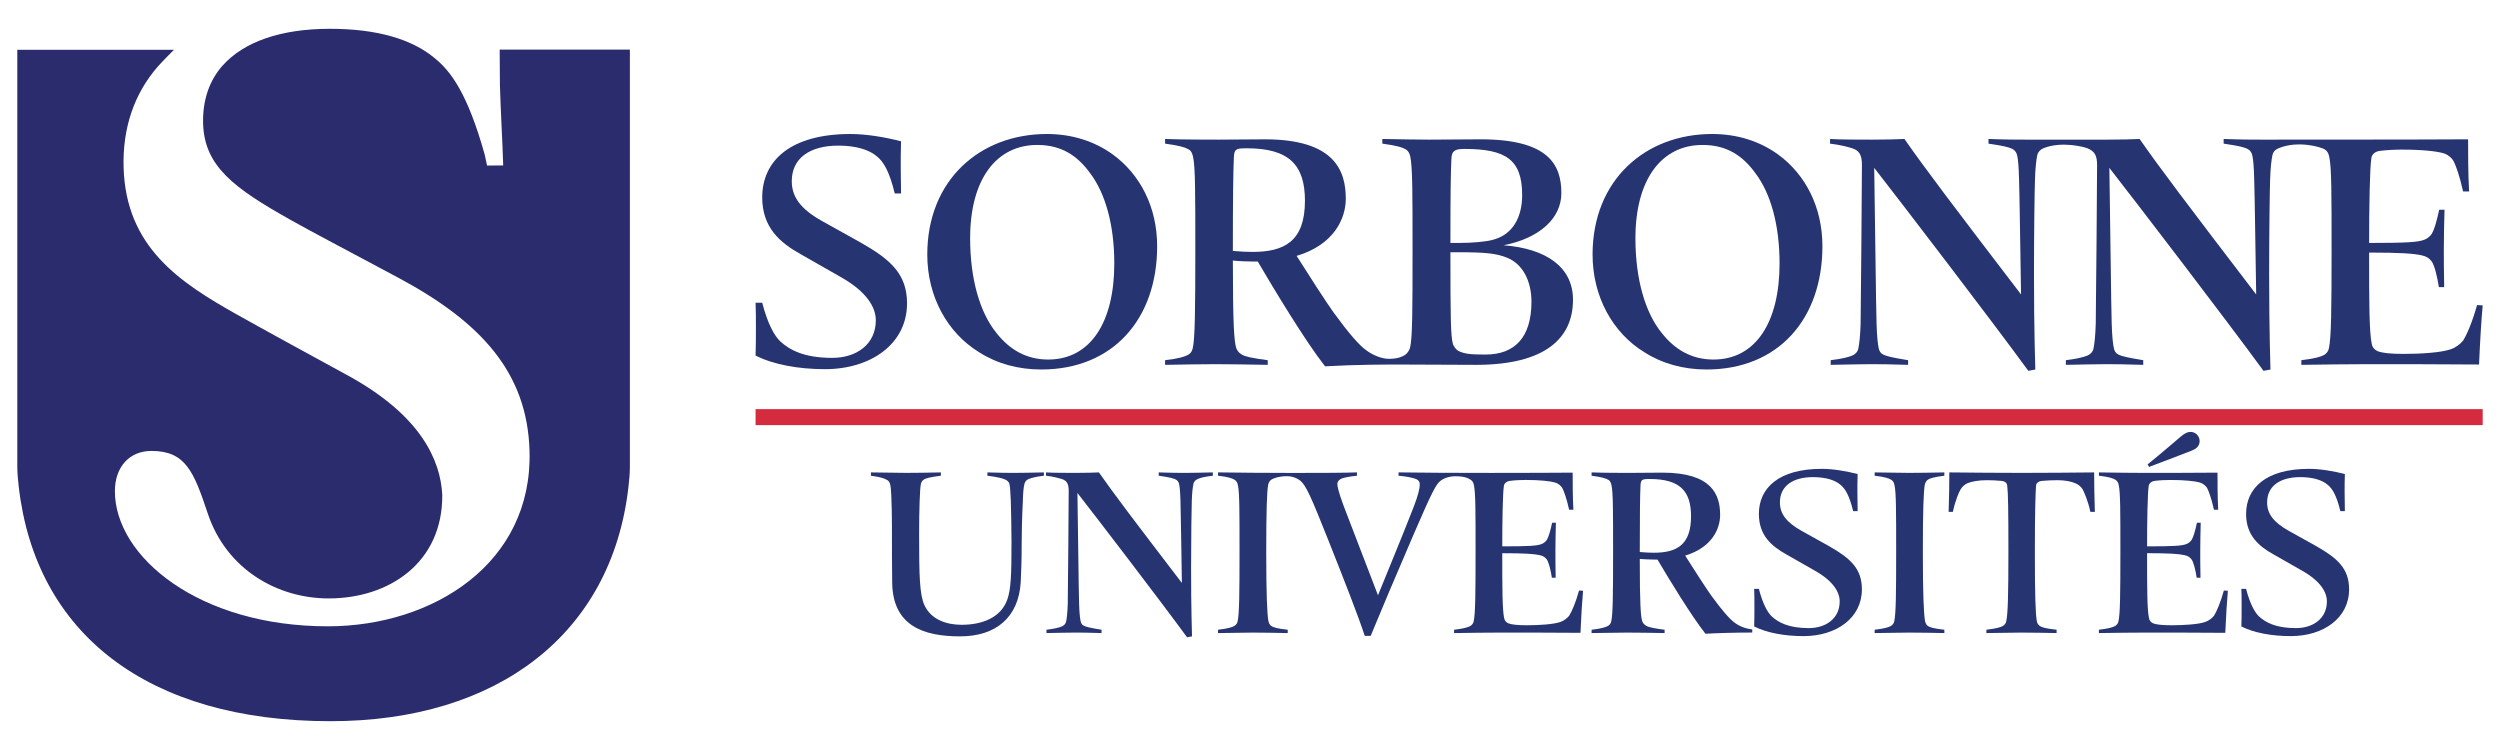 <?xml version="1.0" encoding="UTF-8" standalone="no"?>
<!-- Created with Inkscape (http://www.inkscape.org/) -->

<svg
   xmlns:dc="http://purl.org/dc/elements/1.1/"
   xmlns:cc="http://creativecommons.org/ns#"
   xmlns:rdf="http://www.w3.org/1999/02/22-rdf-syntax-ns#"
   xmlns:svg="http://www.w3.org/2000/svg"
   xmlns="http://www.w3.org/2000/svg"
   xmlns:sodipodi="http://sodipodi.sourceforge.net/DTD/sodipodi-0.dtd"
   xmlns:inkscape="http://www.inkscape.org/namespaces/inkscape"
   id="svg2"
   version="1.1"
   inkscape:version="0.91 r13725"
   xml:space="preserve"
   width="400"
   height="120"
   viewBox="0 0 400 120"
   sodipodi:docname="sorbonne.svg"><defs
     id="defs6" /><sodipodi:namedview
     pagecolor="#ffffff"
     bordercolor="#666666"
     borderopacity="1"
     objecttolerance="10"
     gridtolerance="10"
     guidetolerance="10"
     inkscape:pageopacity="0"
     inkscape:pageshadow="2"
     inkscape:window-width="1920"
     inkscape:window-height="1004"
     id="namedview4"
     showgrid="false"
     inkscape:zoom="0.61557221"
     inkscape:cx="72.747662"
     inkscape:cy="372.04999"
     inkscape:window-x="0"
     inkscape:window-y="24"
     inkscape:window-maximized="1"
     inkscape:current-layer="g10" /><g
     id="g10"
     inkscape:groupmode="layer"
     inkscape:label="ink_ext_XXXXXX"
     transform="matrix(1.25,0,0,-1.25,0,120)"><g
       id="g12"
       transform="matrix(0.1,0,0,0.1,-260.945,-249.292)"><path
         d="m 3415.69,3389.44 -166.64,0 c 0.21,-7.97 0.04,-37.12 0.3,-45.72 0.87,-31.88 3.44,-75.25 4.19,-102.55 l -20.66,-0.15 c -0.23,0.79 -2.76,13.04 -2.97,13.83 -21.76,77.86 -43.22,107.02 -64.4,123.88 -28.5,23.82 -73.18,37.49 -134.71,37.32 -61.12,-0.14 -108.92,-16.13 -136.62,-47.29 -16.42,-18.46 -25.6,-43.86 -24.76,-73.89 1.54,-54.63 39.19,-82.6 112.39,-123.66 27.16,-15.26 65.47,-35.31 136.66,-73.35 107.13,-57.2 165.99,-122.07 168.79,-222.24 4.05,-144.42 -124.27,-224.05 -257.27,-224.37 -165.57,-0.4 -273.48,88.98 -273.48,172.95 0,30.83 18.36,51.53 46.84,51.53 43.75,0 54.2,-26.68 72.05,-80.1 23.89,-71.58 89.17,-108.7 154.81,-108.7 76.92,0 146.06,45.46 145.34,132.7 -2.34,43.85 -26.82,101.62 -122.09,153.36 -34.28,18.59 -110.33,60.21 -141.32,77.66 -72.52,40.83 -141.62,85.72 -144.49,188.18 -1.37,49.62 13.12,93.87 44.16,129.33 7.02,7.81 20.32,21.03 20.32,21.03 l -200.54,0 0,-533.74 c 0.02,-8.18 0.88,-16.95 1.78,-24.93 21.42,-188.36 164.62,-300.73 399.14,-300.73 213.81,0 359.97,111.67 381.39,300.04 0.89,7.97 1.75,16.74 1.79,24.91 l 0,534.7"
         style="fill:#2b2c6d;fill-opacity:1;fill-rule:nonzero;stroke:none"
         id="path14"
         inkscape:connector-curvature="0" /><path
         d="m 3724.24,2848.24 c 13.93,-0.3 37.51,-0.6 45.67,-0.6 8.47,0 32.66,0.3 43.85,0.6 l 0,-4.23 c -13.61,-1.81 -19.34,-3.03 -22.07,-5.16 -1.83,-1.19 -3.34,-3.61 -3.62,-6.05 -1.21,-6.03 -2.14,-32.32 -2.14,-63.48 0,-53.83 0.6,-77.11 6.67,-90.73 9.06,-19.93 30.23,-25.4 47.76,-25.4 25.14,0 49.9,8.48 58.36,32.06 4.84,13.6 5.45,32.35 5.45,74.41 0,17.53 -0.61,41.42 -0.88,51.97 -0.63,13.03 -0.92,18.46 -1.83,22.11 -0.61,2.12 -2.42,3.92 -4.83,5.11 -3.03,1.53 -9.08,3.35 -23.3,5.16 l 0,4.23 c 16.34,-0.6 28.13,-0.6 36.29,-0.6 8.16,0 19.35,0.3 36,0.6 l 0,-4.23 c -9.99,-1.21 -15.74,-2.71 -19.38,-4.22 -2.71,-0.94 -4.82,-3.32 -5.43,-6.05 -1.23,-3.94 -1.82,-11.8 -2.11,-22.11 -0.3,-6.62 -1.22,-20.85 -1.5,-53.5 0,-22.99 -0.62,-37.51 -1.23,-50.49 -2.72,-44.47 -31.15,-69.27 -77.72,-69.27 -47.46,0 -85.88,13.92 -86.79,68.36 -0.31,16.01 -0.31,48.07 -0.31,61.97 0,9.39 0,54.14 -2.11,63.51 -0.6,2.43 -1.52,5.16 -4.24,6.35 -3.01,1.82 -7.25,3.64 -20.56,5.45 l 0,4.23"
         style="fill:#263472;fill-opacity:1;fill-rule:nonzero;stroke:none"
         id="path16"
         inkscape:connector-curvature="0" /><path
         d="m 4120.44,2811.65 c -0.33,12.1 -0.94,18.44 -1.83,22.09 -0.59,2.12 -1.82,4.24 -4.23,5.44 -3.02,1.49 -7.26,2.71 -21.78,4.83 l 0,4.23 c 16.02,-0.6 26.61,-0.6 34.78,-0.6 8.17,0 19.35,0.3 34.49,0.6 l 0,-4.23 c -9.39,-1.19 -15.74,-2.42 -19.36,-4.24 -2.72,-1.21 -4.83,-3.33 -5.45,-6.03 -0.92,-4.24 -1.83,-11.8 -2.12,-22.09 -0.29,-6.94 -0.89,-47.46 -0.89,-85.59 0,-56.85 1.18,-83.15 1.18,-87.67 l -6.33,-1.22 c -34.48,47.18 -113.71,150.57 -140.34,184.77 0.92,-54.12 1.52,-122.5 2.13,-141.23 0.3,-12.09 1.21,-19.95 2.11,-23.58 0.64,-2.12 1.53,-3.94 3.94,-5.13 3.04,-1.52 7.88,-2.72 22.67,-5.16 l 0,-4.23 c -16.3,0.59 -26.61,0.59 -34.76,0.59 -8.17,0 -19.06,-0.29 -35.69,-0.59 l 0,4.23 c 10,1.22 16.03,2.74 19.66,4.24 2.71,1.21 4.84,3.33 5.44,6.05 0.9,4.21 1.83,12.39 2.12,22.68 0.3,13.3 1.21,136.39 1.21,144.85 0,9.08 -2.43,13 -8.77,15.11 -3.03,0.9 -9.98,3.05 -20.25,4.24 l 0,4.23 c 6.94,-0.6 30.53,-0.6 38.71,-0.6 10.27,0 24.18,0.3 29,0.6 18.75,-26.91 43.27,-59.27 106.18,-141.51 -0.92,54.14 -1.23,84.98 -1.82,104.92"
         style="fill:#263472;fill-opacity:1;fill-rule:nonzero;stroke:none"
         id="path18"
         inkscape:connector-curvature="0" /><path
         d="m 4630.64,2697.05 c -4.23,-15.12 -9.06,-26.61 -12.7,-32.36 -2.41,-3.02 -6.66,-6.34 -11.19,-7.89 -8.46,-3 -26.6,-4.21 -43.24,-4.21 -12.08,0 -19.34,0.91 -23.29,2.44 -2.71,1.19 -4.84,3.32 -5.44,6.64 -2.43,10.89 -2.43,41.12 -2.43,83.14 28.74,0 40.53,-0.9 47.5,-2.38 4.52,-0.94 6.95,-2.44 9.38,-5.45 2.71,-3.64 5.13,-13.93 6.64,-23.59 l 4.82,0 c -0.3,12.38 -0.3,28.1 -0.3,34.46 0,8.47 0.3,28.12 0.61,35.99 l -4.83,0 c -2.42,-11.21 -4.53,-18.14 -6.65,-21.78 -1.51,-2.4 -4.25,-4.54 -6.67,-5.45 -5.74,-2.39 -16.92,-3.03 -50.5,-3.03 0,32.09 0.61,68.67 2.11,77.76 0.63,3 3.34,5.42 7.26,6.03 6.66,0.9 14.83,1.22 20.57,1.22 18.46,0 31.77,-1.53 37.8,-3.35 3.35,-0.9 7.56,-3.9 9.37,-7.56 1.82,-3.61 5.17,-12.41 8.48,-27.2 l 5.45,0 c -0.92,16.3 -0.92,34.45 -0.92,47.46 -39.3,-0.32 -163.61,-0.7 -222.9,0.33 l 0,-4.26 c 10,-0.9 16.95,-2.42 20.59,-3.63 5.43,-1.53 6.63,-4.52 6.63,-7.84 0,-4.25 -2.11,-13.95 -8.16,-29.35 -17.55,-44.75 -32.04,-79.23 -45.36,-112.2 -12.4,32.65 -26.91,69.58 -44.15,114.93 -6.63,17.84 -7.85,24.78 -7.85,27.51 0,2.72 1.51,5.16 5.43,6.95 3.04,1.21 10.59,2.73 19.66,3.63 l 0,4.26 c -26.54,-1.08 -129.64,-0.8 -177.83,0 l 0,-4.26 c 13.01,-1.5 18.13,-3.32 21.18,-5.16 2.72,-1.79 3.62,-3.92 4.25,-6.93 2.08,-9.39 2.08,-33.89 2.08,-84.98 0,-53.83 -0.29,-79.82 -2.41,-89.21 -0.59,-3.03 -2.11,-4.52 -4.23,-6.05 -2.74,-1.5 -7.86,-3.33 -20.87,-4.84 l 0,-4.25 c 13.92,0.32 35.69,0.61 43.86,0.61 8.47,0 34.17,-0.29 45.35,-0.61 l 0,4.25 c -13.61,1.51 -18.44,3.03 -21.17,4.84 -2.11,1.53 -3.01,3.95 -3.64,6.67 -1.49,9.05 -2.7,32.64 -2.7,87.68 0,54.12 0.91,77.41 2.42,86.18 0.6,2.72 1.81,5.16 3.92,6.64 2.36,1.8 9.96,4.54 20.18,4.54 7.3,0 13.22,-2.79 16.74,-5.43 7.55,-6.04 13.6,-19.63 36.59,-77.39 20.87,-52.63 37.49,-94.98 46.27,-121.6 l 7.55,0 c 13.02,31.76 31.15,74.42 55.05,130.05 23.87,55.34 28.71,63.8 33.85,68.04 4.19,3.59 11.35,6.23 19.53,6.23 12.71,0 16.53,-2.62 19.53,-4.44 2.72,-1.79 3.61,-3.92 4.2,-6.93 2.12,-9.39 2.12,-33.89 2.12,-84.98 0,-53.83 -0.29,-79.82 -2.4,-89.21 -0.62,-3.03 -2.1,-4.52 -4.25,-6.05 -2.72,-1.5 -7.85,-3.33 -20.86,-4.84 l 0,-4.25 c 13.91,0.32 49.6,0.61 57.78,0.61 41.7,0 61.97,0 104,-0.29 0.91,21.47 2.13,40.81 3.32,53.83 l -5.13,0.31"
         style="fill:#263472;fill-opacity:1;fill-rule:nonzero;stroke:none"
         id="path20"
         inkscape:connector-curvature="0" /><path
         d="m 4792.45,2641.71 c -17.83,22.67 -45.97,68.63 -61.39,94.95 l -3.33,0 c -4.22,0 -14.52,0.32 -19.36,0.91 0,-59.27 1.23,-73.19 3.04,-79.55 0.59,-2.1 2.73,-4.83 5.14,-6.05 2.71,-1.81 9.67,-3.32 23.59,-5.13 l 0,-4.23 c -11.19,0.3 -40.22,0.59 -48.68,0.59 -8.19,0 -30.86,-0.29 -44.78,-0.59 l 0,4.23 c 13.03,1.51 17.85,3.32 20.87,4.84 2.15,1.22 3.63,3.02 4.24,5.73 2.13,8.18 2.42,35.41 2.42,89.53 0,51.72 0,76.19 -2.13,85.27 -0.6,2.43 -1.49,5.45 -4.23,6.67 -3.03,1.79 -7.84,3.32 -21.17,5.11 l 0,4.25 c 15.44,-0.6 40.83,-0.6 49.01,-0.6 5.73,0 33.57,0.3 41.72,0.3 63.21,0 73.8,-28.11 73.8,-54.14 0,-17.52 -10.28,-41.7 -44.76,-52.02 9.07,-14.5 28.42,-44.44 33.55,-51.37 13.92,-19.07 23.3,-29.96 30.57,-35.1 4.22,-3.02 10.57,-6.59 21.76,-8.11 l 0,-3.93 c -20.49,0 -45.67,-0.66 -59.88,-1.56 m -66.23,103.72 c 28.74,0 47.76,9.37 47.76,46.55 0,32.69 -14.49,47.81 -52.9,47.81 -9.99,0 -11.48,-0.61 -11.81,-8.79 -0.59,-12.38 -0.9,-38.71 -0.9,-84.66 6.06,-0.62 13.32,-0.91 17.85,-0.91"
         style="fill:#263472;fill-opacity:1;fill-rule:nonzero;stroke:none"
         id="path22"
         inkscape:connector-curvature="0" /><path
         d="m 4981.49,2798.66 c -5.15,21.17 -10.6,29.02 -16.02,33.55 -7.27,6.35 -19.39,9.99 -35.39,9.99 -26.02,0 -42.34,-11.5 -42.34,-32.37 0,-14.51 8.17,-25.38 27.51,-36.27 l 34.79,-19.36 c 27.82,-15.74 42.64,-29.02 42.64,-55.64 0,-36.89 -32.97,-59.87 -74.7,-59.87 -24.19,0 -47.17,4.22 -63.2,12.37 0.32,8.19 0.32,16.95 0.32,26.02 0,8.47 0,14.84 -0.32,22.07 l 6.03,0 c 5.15,-19.95 11.5,-30.53 16.33,-35.07 8.18,-7.57 21.19,-15.14 47.5,-15.14 22.07,0 39.61,12.4 39.61,34.19 0,11.8 -8.17,26.01 -31.75,39.32 l -36.59,20.86 c -19.06,10.58 -35.1,24.48 -35.1,51.72 0,33.26 25.41,57.77 80.47,57.77 14.8,0 32.03,-3.05 45.95,-6.66 -0.31,-8.48 -0.31,-15.14 -0.31,-23.3 0,-8.48 0.31,-16.92 0.31,-24.18 l -5.74,0"
         style="fill:#263472;fill-opacity:1;fill-rule:nonzero;stroke:none"
         id="path24"
         inkscape:connector-curvature="0" /><path
         d="m 5052.87,2643.2 c -8.15,0 -29.94,-0.29 -43.86,-0.59 l 0,4.25 c 13.03,1.49 18.17,3.3 20.88,4.84 2.11,1.49 3.61,3 4.22,6.03 2.13,9.39 2.43,35.36 2.43,89.21 0,51.09 0,75.61 -2.14,84.96 -0.57,3.03 -1.48,5.16 -4.21,6.95 -3.01,1.82 -8.15,3.66 -21.18,5.16 l 0,4.23 c 13.92,-0.3 35.71,-0.6 43.86,-0.6 8.48,0 34.17,0.3 45.35,0.6 l 0,-4.23 c -13.89,-1.81 -18.74,-3.34 -21.17,-5.16 -2.11,-1.48 -3.33,-3.92 -3.92,-6.64 -1.5,-8.77 -2.43,-32.06 -2.43,-86.18 0,-55.04 1.22,-78.63 2.73,-87.7 0.6,-2.7 1.51,-5.14 3.62,-6.63 2.74,-1.83 7.57,-3.35 21.17,-4.84 l 0,-4.25 c -11.18,0.3 -36.87,0.59 -45.35,0.59"
         style="fill:#263472;fill-opacity:1;fill-rule:nonzero;stroke:none"
         id="path26"
         inkscape:connector-curvature="0" /><path
         d="m 5196.22,2643.2 c -8.15,0 -30.25,-0.29 -44.16,-0.59 l 0,4.25 c 12.71,1.49 18.47,3.3 21.16,4.84 2.15,1.49 3.64,3 4.25,6.03 2.11,9.39 2.74,35.36 2.74,89.21 0,51.7 -0.33,75.02 -1.52,84.38 -0.33,3 -2.13,5.44 -7.25,6.05 -6.06,0.59 -13.01,0.9 -18.76,0.9 -10.29,0 -19.37,-1.51 -25.11,-3.95 -3.32,-1.52 -6.63,-4.52 -8.77,-8.13 -2.12,-3.64 -6.62,-14.24 -9.67,-28.43 l -5.44,0 c 0.6,16.31 0.9,37.48 0.9,50.48 39.29,-0.3 53.54,-0.6 92.83,-0.6 39.33,0 53.22,0.3 92.54,0.6 0,-13 0.3,-34.17 0.91,-50.48 l -5.74,0 c -3.03,14.19 -7.87,24.79 -9.68,28.43 -2.1,3.61 -5.44,6.35 -8.76,7.84 -6.05,2.73 -14.2,4.24 -23.59,4.24 -5.75,0 -13.91,-0.31 -19.97,-0.9 -5.13,-0.61 -7.26,-3.05 -7.54,-6.05 -0.62,-8.19 -1.53,-30.84 -1.53,-85.57 0,-55.05 0.91,-78.35 2.43,-87.42 0.3,-2.7 1.8,-5.14 3.91,-6.63 2.44,-1.83 7.87,-3.35 21.48,-4.84 l 0,-4.25 c -11.18,0.3 -37.18,0.59 -45.66,0.59"
         style="fill:#263472;fill-opacity:1;fill-rule:nonzero;stroke:none"
         id="path28"
         inkscape:connector-curvature="0" /><path
         d="m 5353.8,2643.2 c -8.18,0 -43.85,-0.29 -57.75,-0.59 l 0,4.25 c 12.99,1.49 18.14,3.3 20.85,4.84 2.11,1.49 3.65,3 4.22,6.03 2.13,9.39 2.43,35.36 2.43,89.21 0,51.09 0,75.61 -2.11,84.96 -0.6,3.03 -1.51,5.16 -4.23,6.95 -3.02,1.82 -8.17,3.66 -21.16,5.16 l 0,4.23 c 14.5,-0.3 47.46,-0.6 55.64,-0.6 39.31,0 56.84,0 96.16,0.3 0,-13.01 0,-31.14 0.9,-47.46 l -5.43,0 c -3.33,14.82 -6.66,23.59 -8.48,27.22 -1.8,3.62 -6.06,6.62 -9.38,7.54 -6.04,1.82 -19.34,3.32 -37.77,3.32 -5.77,0 -13.93,-0.29 -20.58,-1.19 -3.93,-0.61 -6.66,-3.05 -7.27,-6.05 -1.5,-9.09 -2.12,-45.68 -2.12,-77.74 33.58,0 44.76,0.62 50.49,3.03 2.45,0.91 5.16,3.05 6.66,5.45 2.13,3.64 4.25,10.57 6.66,21.78 l 4.84,0 c -0.29,-7.89 -0.6,-27.52 -0.6,-35.99 0,-6.36 0,-22.08 0.31,-34.46 l -4.85,0 c -1.51,9.66 -3.92,19.95 -6.65,23.57 -2.41,3.03 -4.82,4.53 -9.37,5.47 -6.96,1.48 -18.75,2.41 -47.49,2.41 0,-42.05 0,-72.28 2.43,-83.17 0.6,-3.34 2.71,-5.45 5.43,-6.66 3.93,-1.51 11.21,-2.42 23.3,-2.42 16.63,0 34.76,1.21 43.25,4.21 4.53,1.53 8.77,4.87 11.19,7.87 3.59,5.77 8.47,17.23 12.7,32.38 l 5.12,-0.3 c -1.2,-13.01 -2.41,-32.37 -3.32,-53.84 -42.04,0.29 -62.29,0.29 -104.02,0.29"
         style="fill:#263472;fill-opacity:1;fill-rule:nonzero;stroke:none"
         id="path30"
         inkscape:connector-curvature="0" /><path
         d="m 5605.11,2798.66 c -5.15,21.17 -10.57,29.02 -16.03,33.55 -7.25,6.35 -19.35,9.99 -35.37,9.99 -26,0 -42.34,-11.5 -42.34,-32.37 0,-14.51 8.17,-25.38 27.52,-36.27 l 34.77,-19.36 c 27.82,-15.74 42.63,-29.02 42.63,-55.64 0,-36.89 -32.96,-59.87 -74.69,-59.87 -24.18,0 -47.16,4.22 -63.2,12.37 0.31,8.19 0.31,16.95 0.31,26.02 0,8.47 0,14.84 -0.31,22.07 l 6.05,0 c 5.13,-19.95 11.52,-30.53 16.34,-35.07 8.16,-7.57 21.16,-15.14 47.46,-15.14 22.09,0 39.62,12.4 39.62,34.19 0,11.8 -8.16,26.01 -31.75,39.32 l -36.58,20.86 c -19.04,10.58 -35.09,24.48 -35.09,51.72 0,33.26 25.41,57.77 80.44,57.77 14.82,0 32.05,-3.05 45.98,-6.66 -0.31,-8.48 -0.31,-15.14 -0.31,-23.3 0,-8.48 0.31,-16.92 0.31,-24.18 l -5.76,0"
         style="fill:#263472;fill-opacity:1;fill-rule:nonzero;stroke:none"
         id="path32"
         inkscape:connector-curvature="0" /><path
         d="m 3754.74,3205.3 c -7.24,29.75 -14.89,40.81 -22.54,47.2 -10.2,8.91 -27.21,14.02 -49.75,14.02 -36.56,0 -59.53,-16.16 -59.53,-45.48 0,-20.42 11.48,-35.73 38.7,-51.03 l 48.9,-27.21 c 39.11,-22.1 59.93,-40.82 59.93,-78.22 0,-51.88 -46.32,-84.2 -104.99,-84.2 -34.02,0 -66.35,5.96 -88.88,17.44 0.43,11.47 0.43,23.82 0.43,36.56 0,11.92 0,20.84 -0.43,31.04 l 8.51,0 c 7.22,-28.05 16.14,-42.95 22.97,-49.32 11.48,-10.62 29.75,-21.25 66.74,-21.25 31.05,0 55.7,17.43 55.7,48.04 0,16.56 -11.48,36.57 -44.63,55.27 l -51.47,29.35 c -26.78,14.86 -49.31,34.42 -49.31,72.69 0,46.77 35.7,81.19 113.09,81.19 20.84,0 45.07,-4.24 64.62,-9.35 -0.41,-11.9 -0.41,-21.24 -0.41,-32.73 0,-11.92 0.41,-23.82 0.41,-34.01 l -8.06,0"
         style="fill:#263472;fill-opacity:1;fill-rule:nonzero;stroke:none"
         id="path34"
         inkscape:connector-curvature="0" /><path
         d="m 3942.22,2979.97 c -29.77,0 -56.98,7.64 -79.51,22.09 -40.4,24.68 -66.34,71.01 -66.34,125 0,95.67 67.6,154.34 153.07,154.34 32.3,0 61.22,-9.35 84.61,-26.36 34.85,-25.51 56.55,-67.17 56.55,-117.34 0,-92.69 -56.13,-157.73 -148.38,-157.73 m 62.92,250.84 c -16.59,22.97 -37,36.57 -68.02,36.57 -52.32,0 -85.9,-43.81 -85.9,-119.48 0,-51.87 12.33,-95.23 34.02,-121.6 16.16,-20.39 37.43,-33.59 65.88,-33.59 54.02,0 84.63,47.62 84.63,122.88 0,49.73 -11.49,89.71 -30.61,115.22"
         style="fill:#263472;fill-opacity:1;fill-rule:nonzero;stroke:none"
         id="path36"
         inkscape:connector-curvature="0" /><path
         d="m 4793.77,2979.97 c -29.76,0 -56.97,7.64 -79.5,22.09 -40.41,24.68 -66.33,71.01 -66.33,125 0,95.67 67.6,154.34 153.04,154.34 32.32,0 61.22,-9.35 84.62,-26.36 34.87,-25.51 56.54,-67.17 56.54,-117.34 0,-92.69 -56.12,-157.73 -148.37,-157.73 m 62.9,250.84 c -16.55,22.97 -36.96,36.57 -68.01,36.57 -52.28,0 -85.87,-43.81 -85.87,-119.48 0,-51.87 12.32,-95.23 34.01,-121.6 16.16,-20.39 37.4,-33.59 65.9,-33.59 53.97,0 84.59,47.62 84.59,122.88 0,49.73 -11.46,89.71 -30.62,115.22"
         style="fill:#263472;fill-opacity:1;fill-rule:nonzero;stroke:none"
         id="path38"
         inkscape:connector-curvature="0" /><path
         d="m 5780.07,3062.44 c -5.93,-21.26 -12.75,-37.4 -17.85,-45.49 -3.38,-4.25 -9.36,-8.92 -15.73,-11.04 -11.89,-4.26 -37.42,-5.99 -60.8,-5.99 -16.99,0 -27.21,1.3 -32.73,3.42 -3.83,1.72 -6.8,4.69 -7.66,9.36 -3.38,15.31 -3.38,57.81 -3.38,116.92 40.38,0 56.96,-1.27 66.74,-3.4 6.38,-1.28 9.77,-3.42 13.18,-7.66 3.82,-5.11 7.21,-19.55 9.36,-33.17 l 6.8,0 c -0.45,17.44 -0.45,39.55 -0.45,48.48 0,11.89 0.45,39.54 0.89,50.6 l -6.82,0 c -3.42,-15.73 -6.38,-25.53 -9.35,-30.62 -2.14,-3.4 -5.96,-6.38 -9.35,-7.65 -8.09,-3.4 -23.82,-4.24 -71,-4.24 0,45.05 0.83,96.49 2.96,109.27 0.85,4.23 4.67,7.63 10.19,8.48 9.38,1.28 20.84,1.71 28.93,1.71 25.93,0 44.63,-2.13 53.14,-4.68 4.68,-1.28 10.62,-5.51 13.19,-10.63 2.53,-5.11 7.23,-17.43 11.89,-38.25 l 7.67,0 c -1.28,22.94 -1.28,48.45 -1.28,66.74 -55.29,-0.42 -252.59,-0.42 -264.01,-0.42 -11.48,0 -26.36,0 -48.89,0.85 l 0,-5.96 c 20.39,-2.97 26.37,-4.68 30.63,-6.79 3.38,-1.72 5.1,-4.68 5.93,-7.66 1.26,-5.11 2.11,-14.01 2.55,-31.05 0.83,-28.05 1.27,-71.41 2.54,-147.53 -88.41,115.65 -122.86,161.16 -149.23,198.99 -6.79,-0.43 -26.34,-0.85 -40.82,-0.85 l -103.73,0 c -11.45,0 -26.35,0 -48.87,0.85 l 0,-5.96 c 20.4,-2.97 26.35,-4.68 30.6,-6.79 3.41,-1.72 5.1,-4.68 5.97,-7.66 1.27,-5.11 2.12,-14.01 2.55,-31.05 0.83,-28.05 1.27,-71.41 2.55,-147.53 -88.44,115.65 -122.87,161.16 -149.25,198.99 -6.79,-0.43 -26.36,-0.85 -40.8,-0.85 -11.49,0 -44.64,0 -54.42,0.85 l 0,-5.96 c 14.47,-1.69 24.24,-4.68 28.47,-5.96 8.95,-2.97 12.34,-8.49 12.34,-21.26 0,-11.89 -1.28,-184.92 -1.69,-203.63 -0.43,-14.46 -1.7,-25.94 -2.99,-31.89 -0.85,-3.82 -3.84,-6.83 -7.66,-8.51 -5.09,-2.12 -13.6,-4.25 -27.64,-5.95 l 0,-5.96 c 23.41,0.43 38.7,0.85 50.2,0.85 11.44,0 25.92,0 48.89,-0.85 l 0,5.96 c -20.85,3.4 -27.65,5.1 -31.89,7.24 -3.43,1.68 -4.7,4.23 -5.56,7.22 -1.25,5.1 -2.52,16.15 -2.95,33.14 -0.83,26.37 -1.71,122.45 -2.98,198.57 37.41,-48.05 148.81,-193.45 197.27,-259.79 l 8.94,1.7 c 0,6.39 -1.71,43.38 -1.71,123.31 0,53.57 0.85,110.54 1.29,120.31 0.42,14.47 1.69,25.09 2.96,31.05 0.87,3.83 4.29,7.11 7.66,8.49 23.35,9.58 52.82,1.6 56.54,0 8.64,-3.68 12.32,-8.49 12.32,-21.26 0,-11.89 -1.29,-184.92 -1.72,-203.63 -0.41,-14.46 -1.69,-25.94 -2.96,-31.89 -0.85,-3.82 -3.83,-6.83 -7.64,-8.51 -5.13,-2.12 -13.62,-4.25 -27.65,-5.95 l 0,-5.96 c 23.38,0.43 38.68,0.85 50.18,0.85 11.47,0 25.92,0 48.88,-0.85 l 0,5.96 c -20.83,3.4 -27.64,5.1 -31.88,7.24 -3.4,1.68 -4.68,4.23 -5.53,7.22 -1.27,5.1 -2.58,16.15 -2.99,33.14 -0.84,26.37 -1.68,122.45 -2.97,198.57 37.41,-48.05 148.81,-193.45 197.29,-259.79 l 8.92,1.7 c 0,6.39 -1.69,43.38 -1.69,123.31 0,53.57 0.83,110.54 1.26,120.31 0.43,14.47 1.71,25.09 2.99,31.05 0.84,3.83 3.5,6.77 7.64,8.49 25.49,10.61 54.84,1.27 59.09,-1.27 3.82,-2.55 5.11,-5.53 5.95,-9.78 2.98,-13.18 2.98,-47.6 2.98,-119.46 0,-75.67 -0.43,-112.24 -3.42,-125.44 -0.83,-4.24 -2.96,-6.37 -5.95,-8.5 -3.82,-2.13 -11.03,-4.66 -29.33,-6.79 l 0,-5.96 c 19.56,0.43 69.72,0.85 81.19,0.85 58.69,0 87.18,0 146.27,-0.42 1.27,30.2 2.99,57.38 4.67,75.68 l -7.23,0.42"
         style="fill:#263472;fill-opacity:1;fill-rule:nonzero;stroke:none"
         id="path40"
         inkscape:connector-curvature="0" /><path
         d="m 4511.04,2999.1 c -19.98,0 -26.37,0.84 -34,4.24 -3.83,1.7 -7.24,6.38 -8.08,10.22 -2.56,9.76 -2.98,33.14 -2.98,116.48 l 9.34,0 c 34.89,0 49.33,-1.25 63.78,-7.24 19.55,-8.06 30.62,-29.75 30.62,-56.11 0,-45.9 -21.7,-67.59 -58.68,-67.59 m -43.78,250.84 c 0.43,9.77 4.24,12.34 16.58,12.34 53.15,0 73.98,-13.62 73.98,-59.11 0,-28.07 -11.91,-51.01 -38.28,-57.4 -7.65,-2.12 -25.08,-3.81 -42.1,-3.81 l -11.46,0 c 0,64.18 0.42,91.41 1.28,107.98 M 4212.6,3130.47 c -6.39,0 -16.58,0.42 -25.09,1.28 0,64.63 0.43,101.62 1.27,119.05 0.42,11.48 2.56,12.31 16.58,12.31 54.01,0 74.42,-21.26 74.42,-67.16 0,-52.3 -26.79,-65.48 -67.18,-65.48 m 321.4,8.52 c 45.91,8.91 73.99,34.42 73.99,66.74 0,36.56 -16.59,68.86 -103.33,68.86 -11.47,0 -57.82,-0.41 -65.9,-0.41 -11.47,0 -38.26,0.41 -59.94,0.85 l 0,-5.96 c 18.7,-2.55 25.52,-4.68 29.77,-7.22 3.79,-2.14 5.08,-5.54 5.93,-8.94 2.99,-13.17 2.99,-47.61 2.99,-120.32 0,-76.09 -0.14,-111.64 -3.11,-124.39 -0.85,-3.82 -4.1,-8.29 -7.09,-9.99 -3.02,-1.7 -8.35,-4.58 -20.05,-4.58 -9.06,0 -19.76,4.4 -27.96,10.14 -10.28,7.16 -23.41,22.53 -42.96,49.33 -7.23,9.78 -34.44,51.87 -47.21,72.28 48.48,14.43 62.93,48.47 62.93,73.12 0,36.56 -14.86,76.09 -103.72,76.09 -11.49,0 -50.6,-0.41 -58.68,-0.41 -11.49,0 -47.22,0 -68.89,0.85 l 0,-5.96 c 18.71,-2.55 25.53,-4.68 29.77,-7.22 3.83,-1.71 5.11,-5.96 5.96,-9.36 2.96,-12.75 2.96,-47.19 2.96,-119.9 0,-76.09 -0.43,-114.37 -3.42,-125.85 -0.83,-3.84 -2.94,-6.37 -5.91,-8.08 -4.26,-2.13 -11.07,-4.66 -29.36,-6.79 l 0,-5.96 c 19.56,0.43 51.45,0.86 62.93,0.86 11.9,0 52.74,-0.43 68.46,-0.86 l 0,5.96 c -19.56,2.54 -29.34,4.66 -33.19,7.24 -3.37,1.69 -6.35,5.51 -7.2,8.49 -2.57,8.94 -4.26,28.48 -4.26,111.82 6.82,-0.86 21.26,-1.29 27.23,-1.29 l 4.67,0 c 21.67,-36.98 61.05,-102.22 86.13,-134.1 40.52,2.32 79.32,2.29 96.62,2.29 11.9,0 74.03,-0.41 98.26,-0.41 86.32,0.43 122.46,33.6 122.46,83.35 0,41.66 -34.04,65.46 -88.88,69.73"
         style="fill:#263472;fill-opacity:1;fill-rule:nonzero;stroke:none"
         id="path42"
         inkscape:connector-curvature="0" /><path
         d="m 3576.58,2908.76 2210.72,0 0,20.469 -2210.72,0 0,-20.469 z"
         style="fill:#d42b3e;fill-opacity:1;fill-rule:nonzero;stroke:none"
         id="path44"
         inkscape:connector-curvature="0" /><path
         d="m 5358.38,2858.47 c 18.3,14.8 37.02,31.07 42.27,35.48 4.58,3.84 8.76,6.51 13.89,6.06 6.02,-0.53 10.99,-6.1 10.41,-12.76 -0.56,-6.32 -5.68,-9.53 -11.01,-11.47 -12.9,-4.94 -31.76,-12.41 -53.7,-20.5 l -1.86,3.19"
         style="fill:#263472;fill-opacity:1;fill-rule:nonzero;stroke:none"
         id="path46"
         inkscape:connector-curvature="0" /></g></g></svg>
